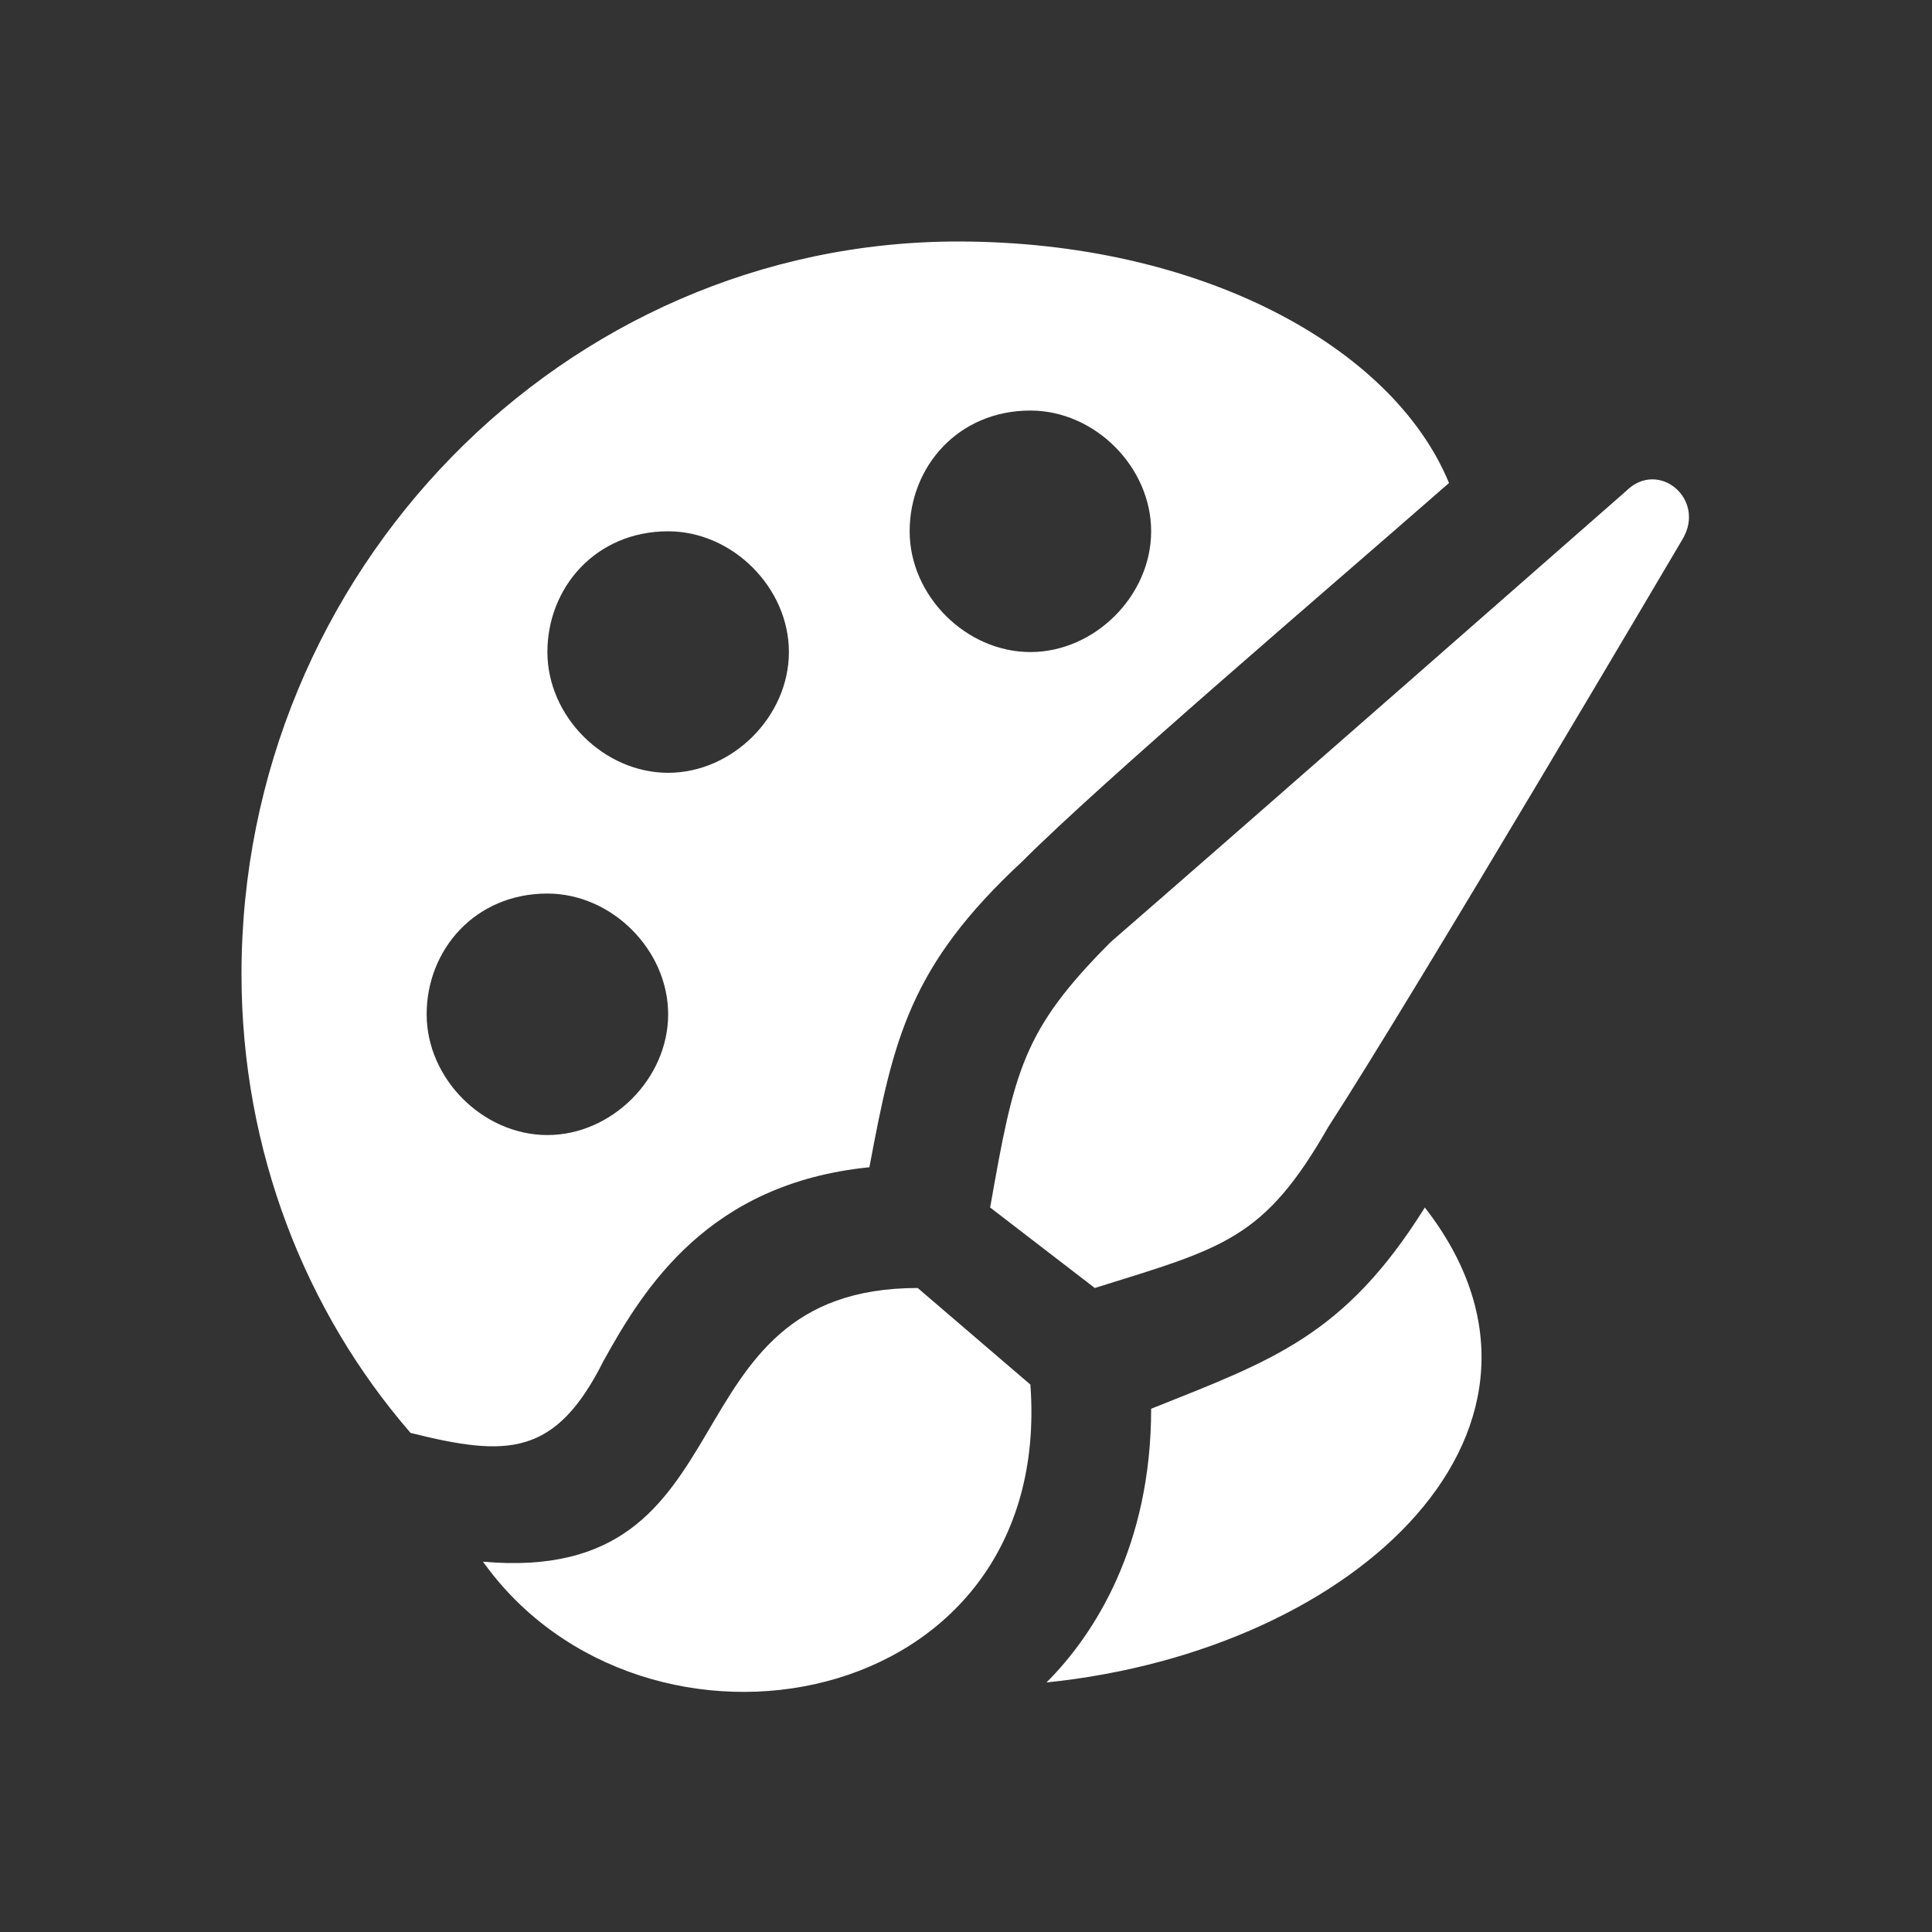 <?xml version="1.0" encoding="utf-8"?>
<!-- Generator: Adobe Illustrator 21.0.2, SVG Export Plug-In . SVG Version: 6.00 Build 0)  -->
<svg version="1.1" id="Ebene_1" xmlns="http://www.w3.org/2000/svg" xmlns:xlink="http://www.w3.org/1999/xlink" x="0px" y="0px"
	 viewBox="0 0 24 24" style="enable-background:new 0 0 24 24;" xml:space="preserve">
<rect x="0" y="0" width="24" height="24" fill="#333333" stroke="none"/>
<style type="text/css">
	.st0{fill:#FFFFFF;}
</style>
<path class="st0" d="M6,19.4c3.4,0.3,2.2-3.4,5.4-3.4l1.4,1.2C13.1,21.3,8,22.2,6,19.4z M16.5,14c1.1-1.7,4.4-7.3,4.4-7.3
	c0.3-0.5-0.3-1-0.7-0.6c0,0-4.9,4.3-6.4,5.6c-1.1,1.1-1.2,1.6-1.5,3.3l1.3,1C15.2,15.5,15.7,15.4,16.5,14z M7.5,16.9
	c0.5-0.9,1.3-2.2,3.3-2.4c0.3-1.6,0.5-2.5,1.9-3.8c1-1,3.7-3.3,5.3-4.7c-0.7-1.7-3.1-3-6.1-3C7,3,3,7.1,3,12.1
	c0,2.2,0.8,4.2,2.1,5.7C6.3,18.1,6.9,18.1,7.5,16.9z M12.8,5.1c0.8,0,1.5,0.7,1.5,1.5c0,0.8-0.7,1.5-1.5,1.5c-0.8,0-1.5-0.7-1.5-1.5
	C11.3,5.8,11.9,5.1,12.8,5.1z M8.3,6.6c0.8,0,1.5,0.7,1.5,1.5c0,0.8-0.7,1.5-1.5,1.5c-0.8,0-1.5-0.7-1.5-1.5
	C6.8,7.3,7.4,6.6,8.3,6.6z M6.8,11.1c0.8,0,1.5,0.7,1.5,1.5c0,0.8-0.7,1.5-1.5,1.5c-0.8,0-1.5-0.7-1.5-1.5
	C5.3,11.8,5.9,11.1,6.8,11.1z M14.3,17.5c0,1.7-0.7,2.8-1.3,3.4l0,0c3.9-0.4,6.8-3.2,4.7-5.9C16.7,16.6,15.8,16.9,14.3,17.5z"/>
</svg>
